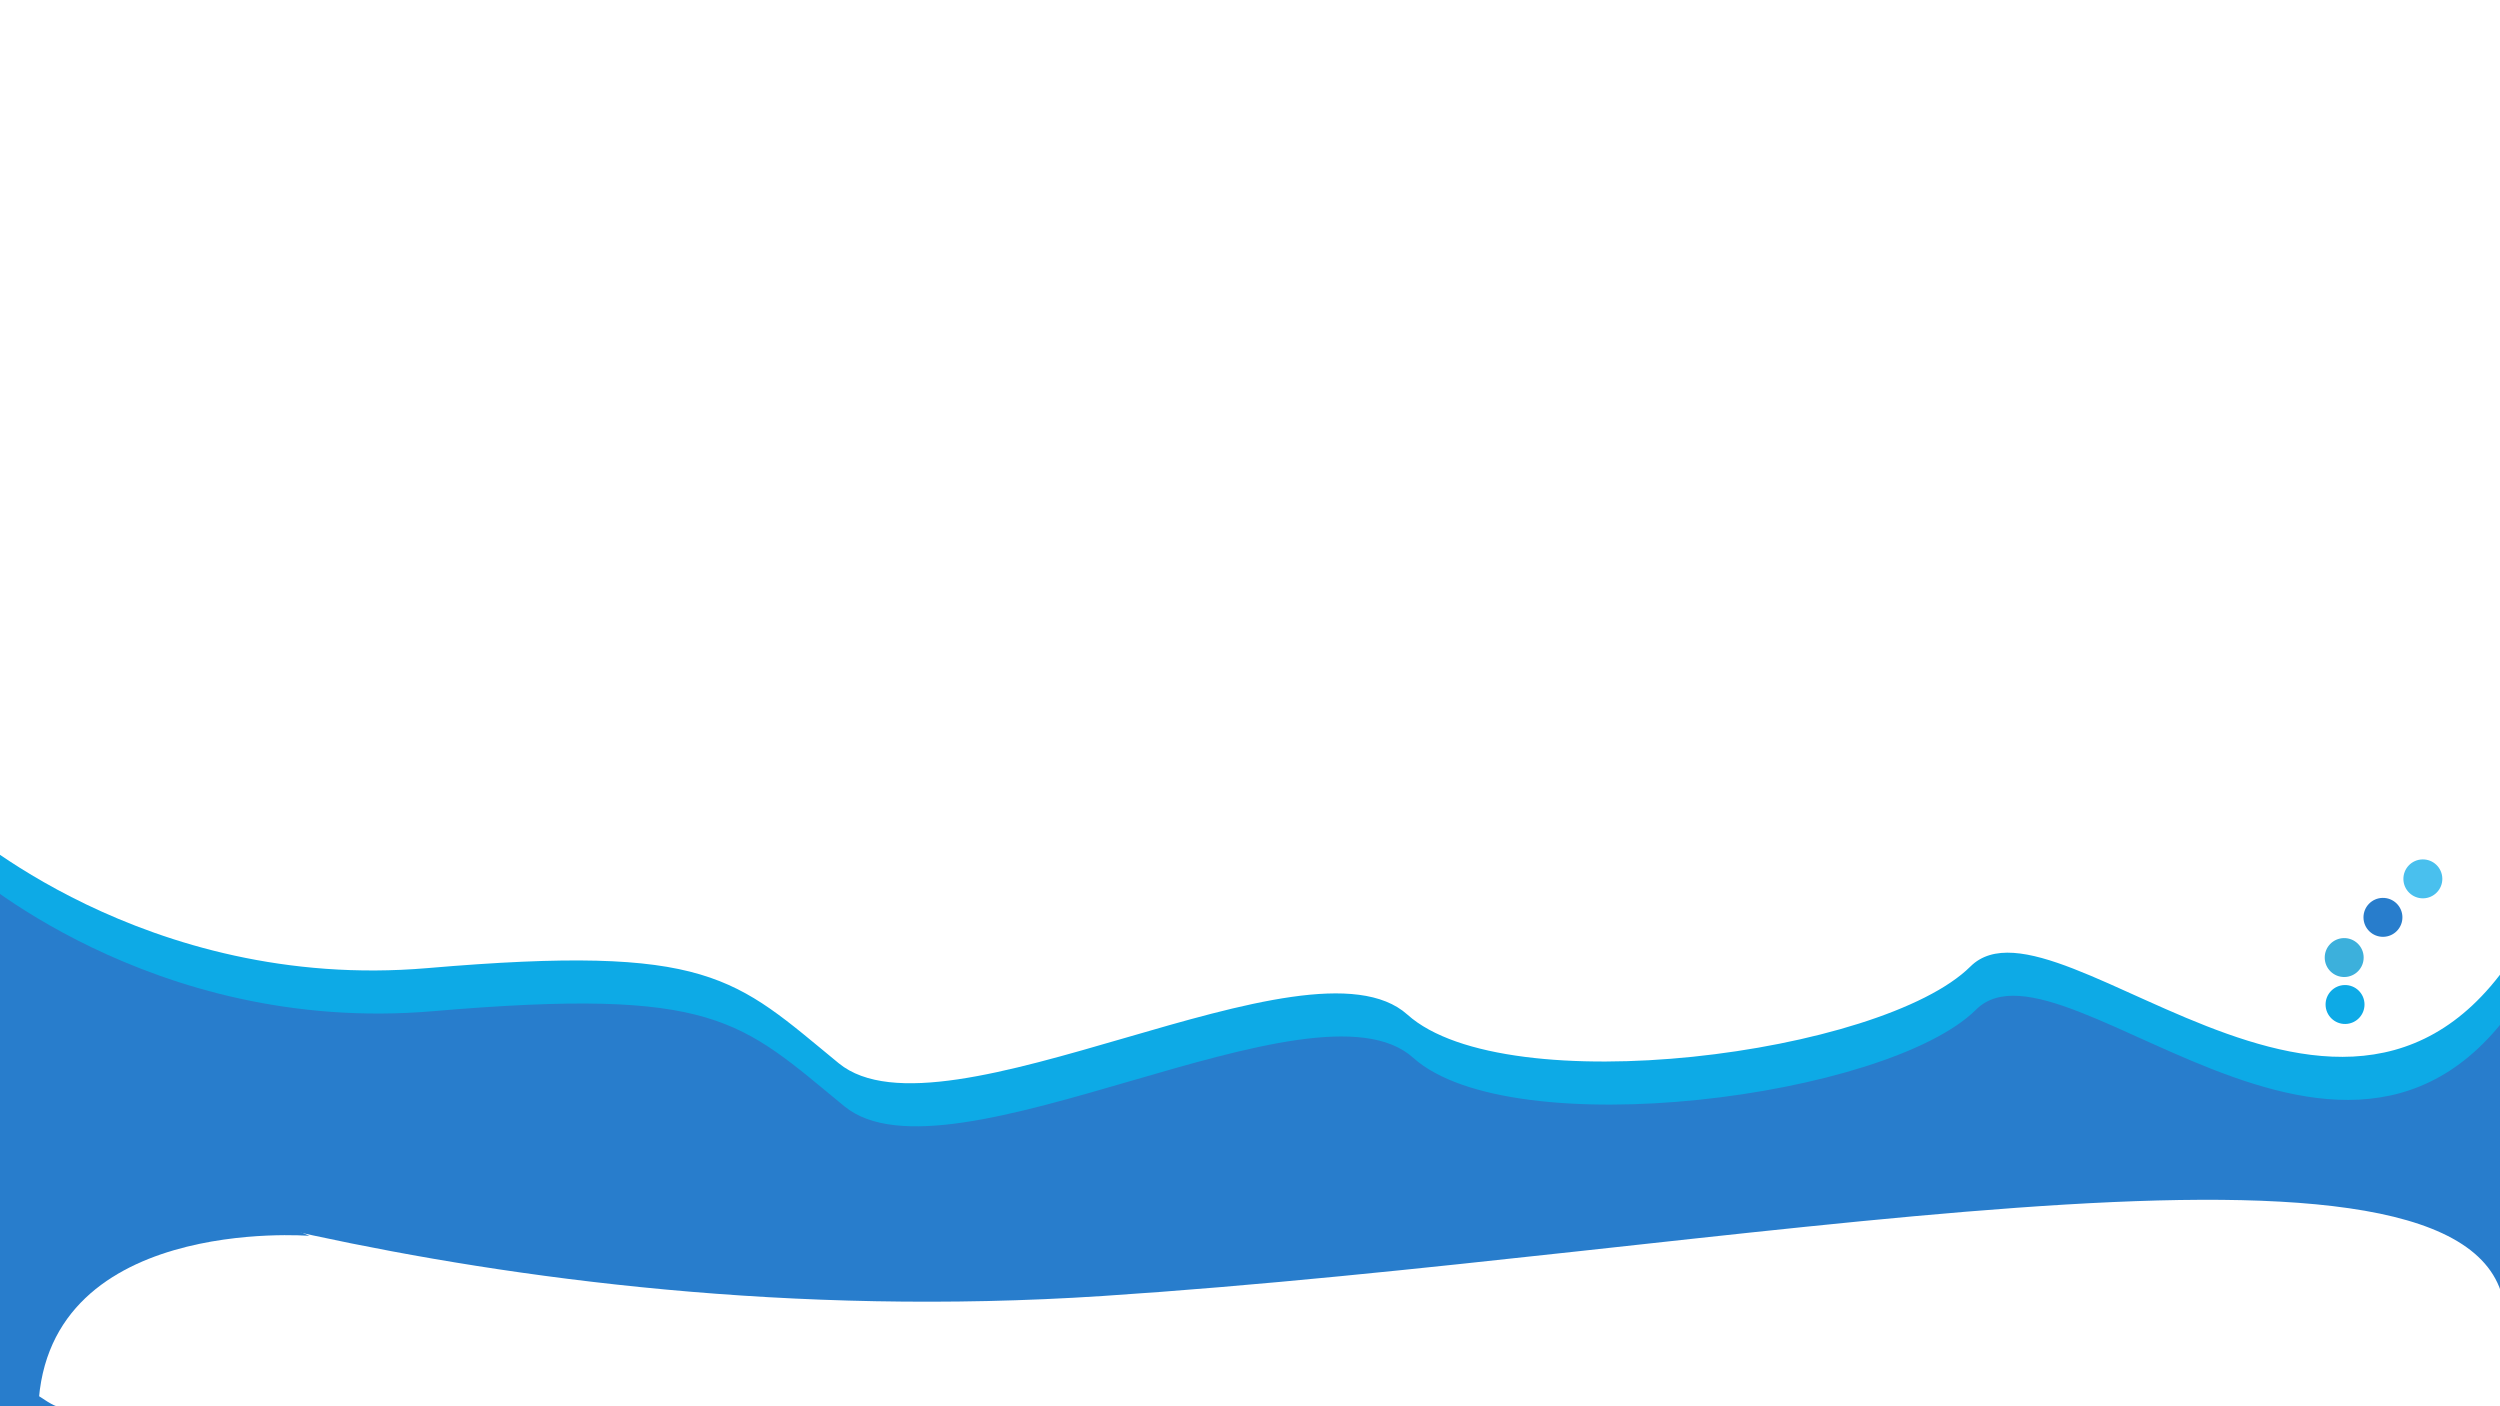 <svg xmlns="http://www.w3.org/2000/svg" xmlns:xlink="http://www.w3.org/1999/xlink" viewBox="0 0 1920 1080"><defs><style>.a{clip-path:url(#b);}.b{fill:#0daae6;}.c{fill:#287dcc;}.d{fill:#3cb0dc;}.e{fill:#49c0ee;}.f{fill:#fff;}</style><clipPath id="b"><rect width="1920" height="1080"/></clipPath></defs><g id="a" class="a"><rect class="f" width="1920" height="1080"/><g transform="translate(-7 -62)"><path class="b" d="M52.828.184s131.1,142.41,349.649,142.839S636.6,170.783,710.811,243.347s368.744-73.536,438.332.859,360.337,62.236,433.992.851,290.559,246.852,440.485-7.623.553,275.821.553,275.821L1.681,464.734Z" transform="translate(-78.158 698.11) rotate(-5)"/><path class="c" d="M52.828.184s131.1,142.41,349.649,142.839S636.6,170.783,710.811,243.347s368.744-73.536,438.332.859,360.337,62.236,433.992.851,290.558,246.852,440.485-7.623.553,275.821.553,275.821L1.681,464.734Z" transform="translate(-73.796 731.19) rotate(-5)"/><circle class="d" cx="14.95" cy="14.95" r="14.95" transform="matrix(1, -0.017, 0.017, 1, 1792.136, 782.709)"/><circle class="b" cx="14.95" cy="14.95" r="14.95" transform="matrix(1, -0.017, 0.017, 1, 1792.789, 818.768)"/><circle class="c" cx="14.95" cy="14.95" r="14.95" transform="matrix(1, -0.017, 0.017, 1, 1821.901, 751.834)"/><circle class="e" cx="14.95" cy="14.95" r="14.95" transform="matrix(1, -0.017, 0.017, 1, 1852.554, 722.277)"/><path class="f" d="M.33,982.4S374.445,1130.521,853.6,1099.1s1034.91-149.277,1075.123,0S998.659,1232.77,998.659,1232.77H296.842s-234.65-48.8-245.316-48.8S-61.532,1099.1-61.532,1099.1Z" transform="translate(0 -41.763)"/></g><path class="c" d="M214.3,1004.326S5.944,987.521,5.944,1143.2s-36.9,39.3-36.9,39.3L-70.02,967.643l17.363-78.606Z" transform="translate(23.34 -55.192)"/></g></svg>